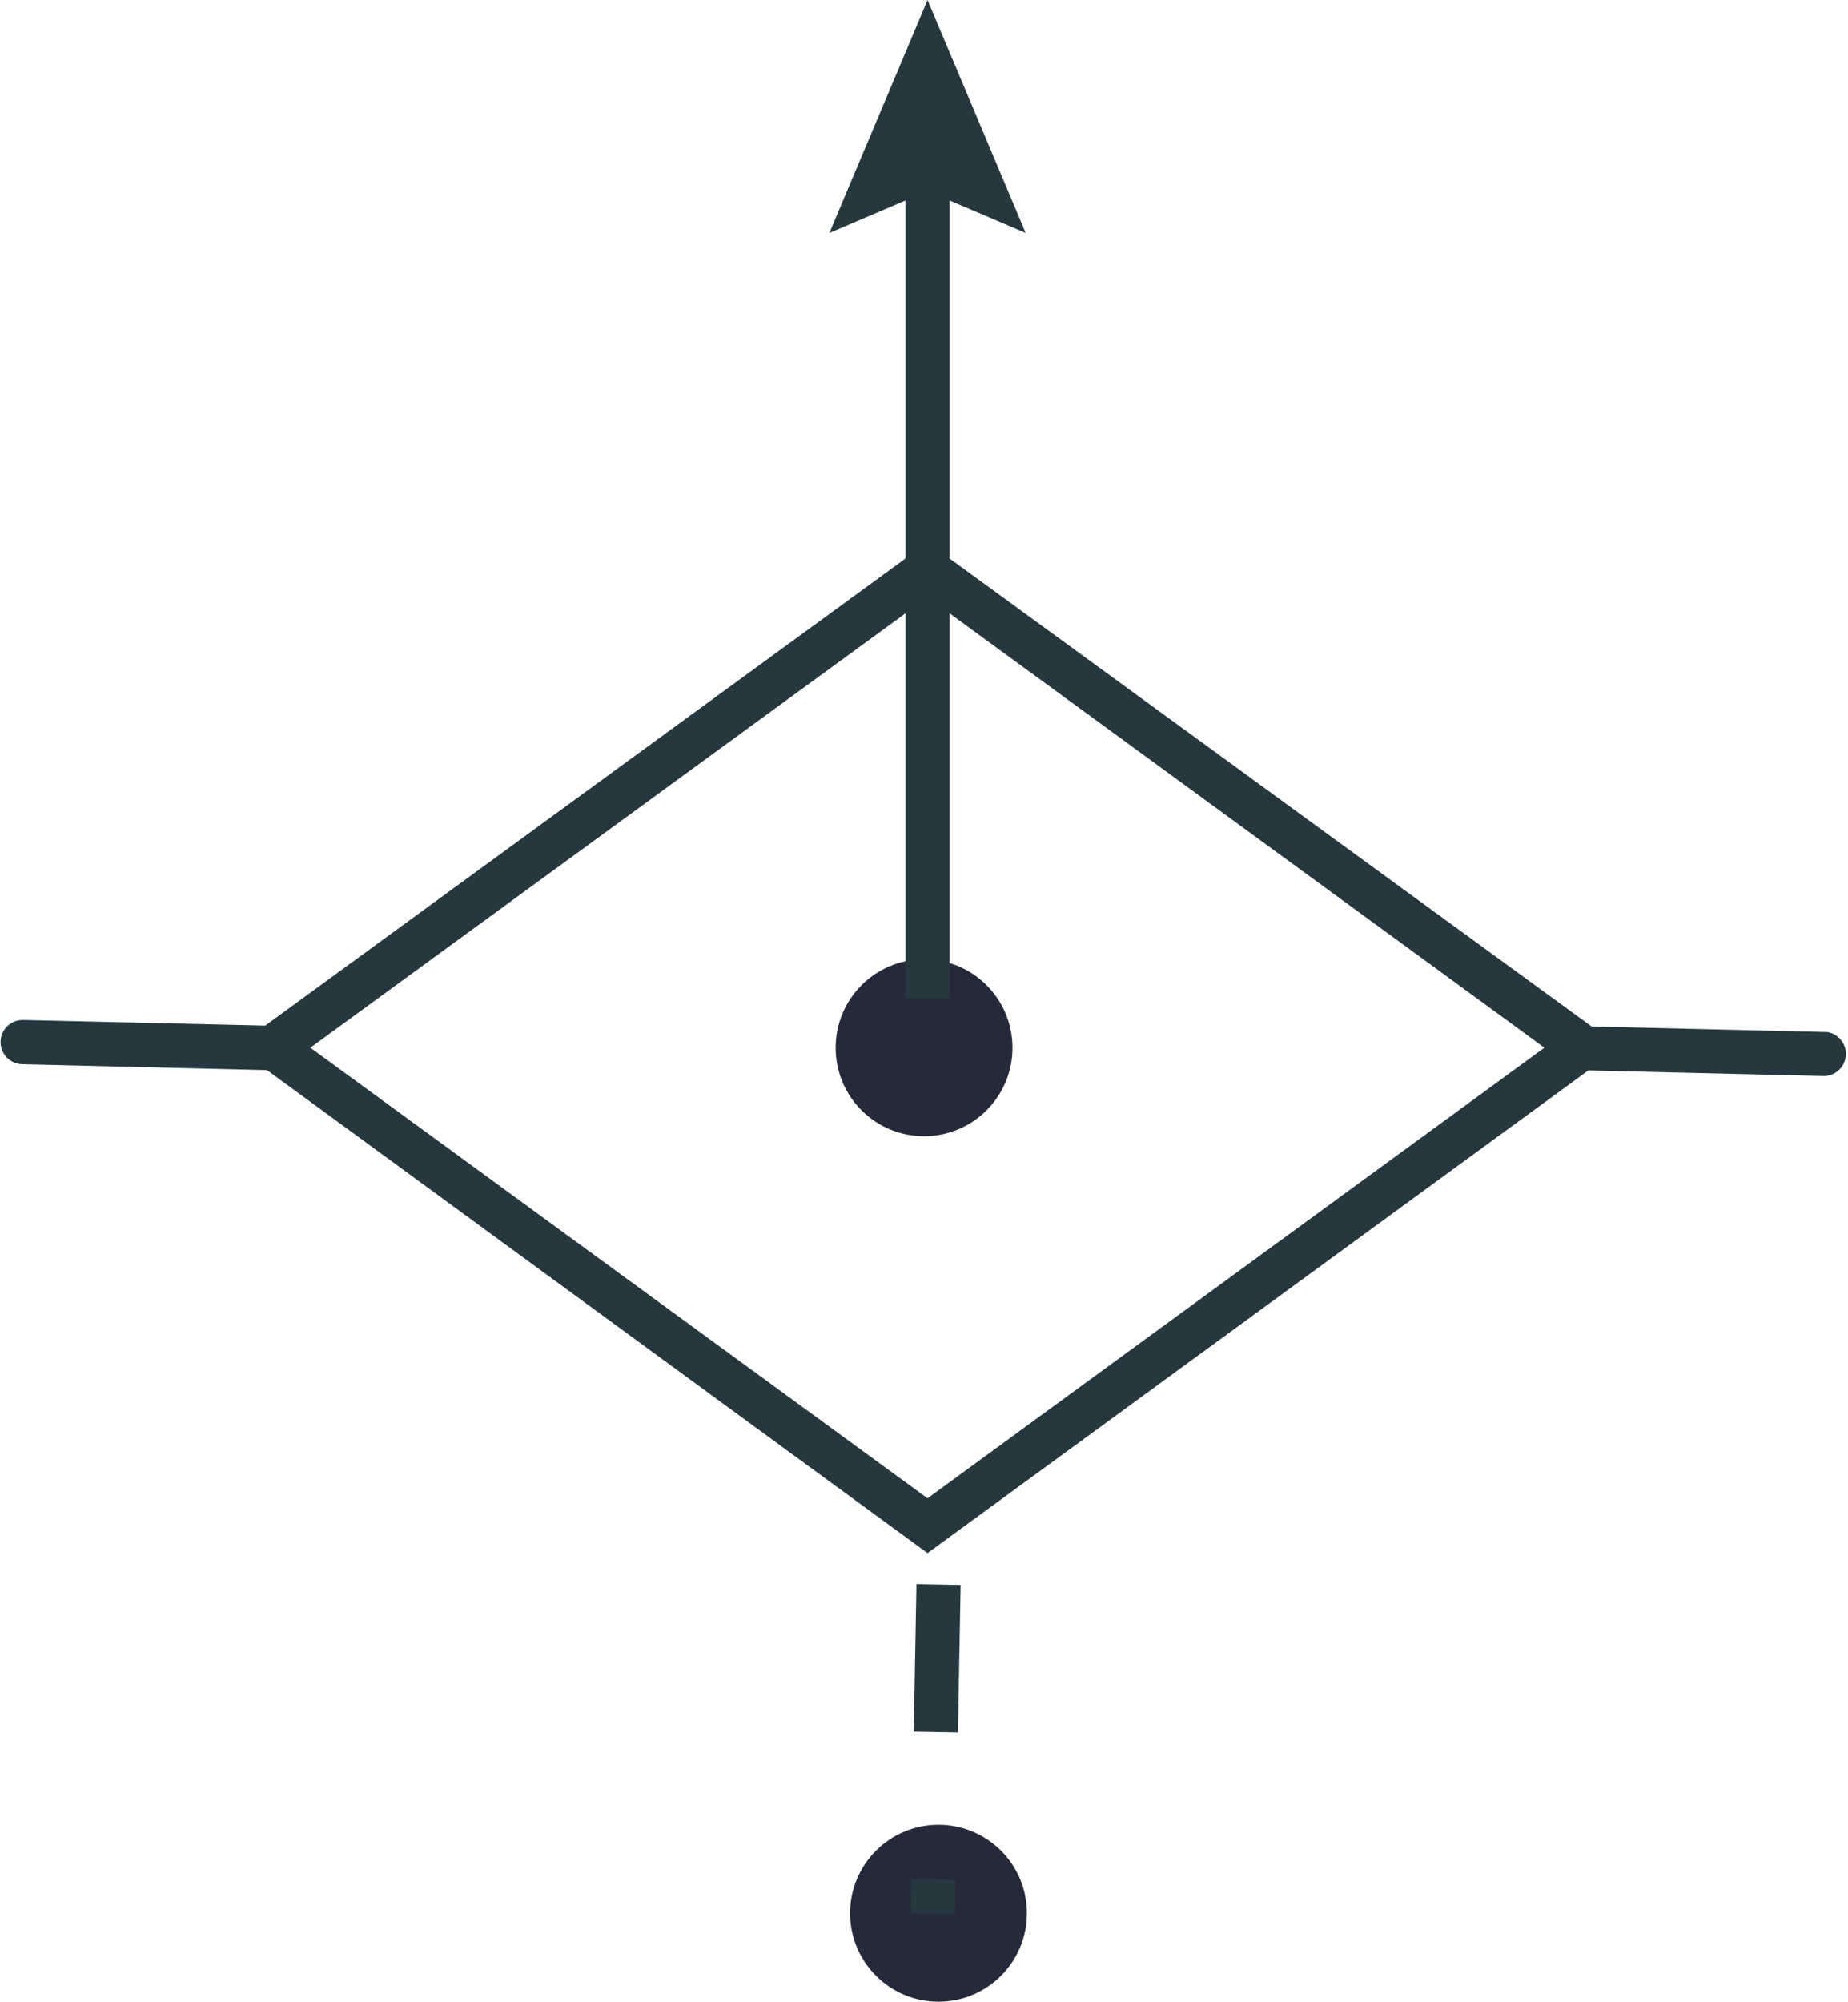 <svg xmlns="http://www.w3.org/2000/svg" xmlns:xlink="http://www.w3.org/1999/xlink" viewBox="0 0 62.7 67.88"><defs><style>.cls-1{fill:#252a3a;}.cls-2{fill:#263740;}</style><symbol id="New_Symbol_2" data-name="New Symbol 2" viewBox="0 0 6 6"><circle class="cls-1" cx="3" cy="3" r="3"/></symbol></defs><title>Asset 15</title><g id="Layer_2" data-name="Layer 2"><g id="Layer_1-2" data-name="Layer 1"><use width="6" height="6" transform="translate(34.82 61.86) rotate(89.58)" xlink:href="#New_Symbol_2"/><use width="6" height="6" transform="translate(34.33 32.51) rotate(89.58)" xlink:href="#New_Symbol_2"/><rect class="cls-2" x="29.3" y="55.49" width="5" height="1.5" transform="translate(-25.01 87.01) rotate(-88.96)"/><rect class="cls-2" x="31.08" y="63.56" width="1.15" height="1.5" transform="translate(-33.2 94.83) rotate(-88.99)"/><path class="cls-2" d="M62,35l-8-.19L32.22,18.94V6.8L34.8,7.9,31.47,0,28.14,7.9l2.58-1.1V18.94L9,34.78.77,34.59a.75.75,0,1,0,0,1.5l8.29.2L31.47,52.67,53.89,36.3l8,.19h0A.75.75,0,0,0,62,35ZM31.47,50.81,10.53,35.53,30.72,20.8V33.87h1.5V20.8L52.4,35.53Z"/></g></g></svg>
